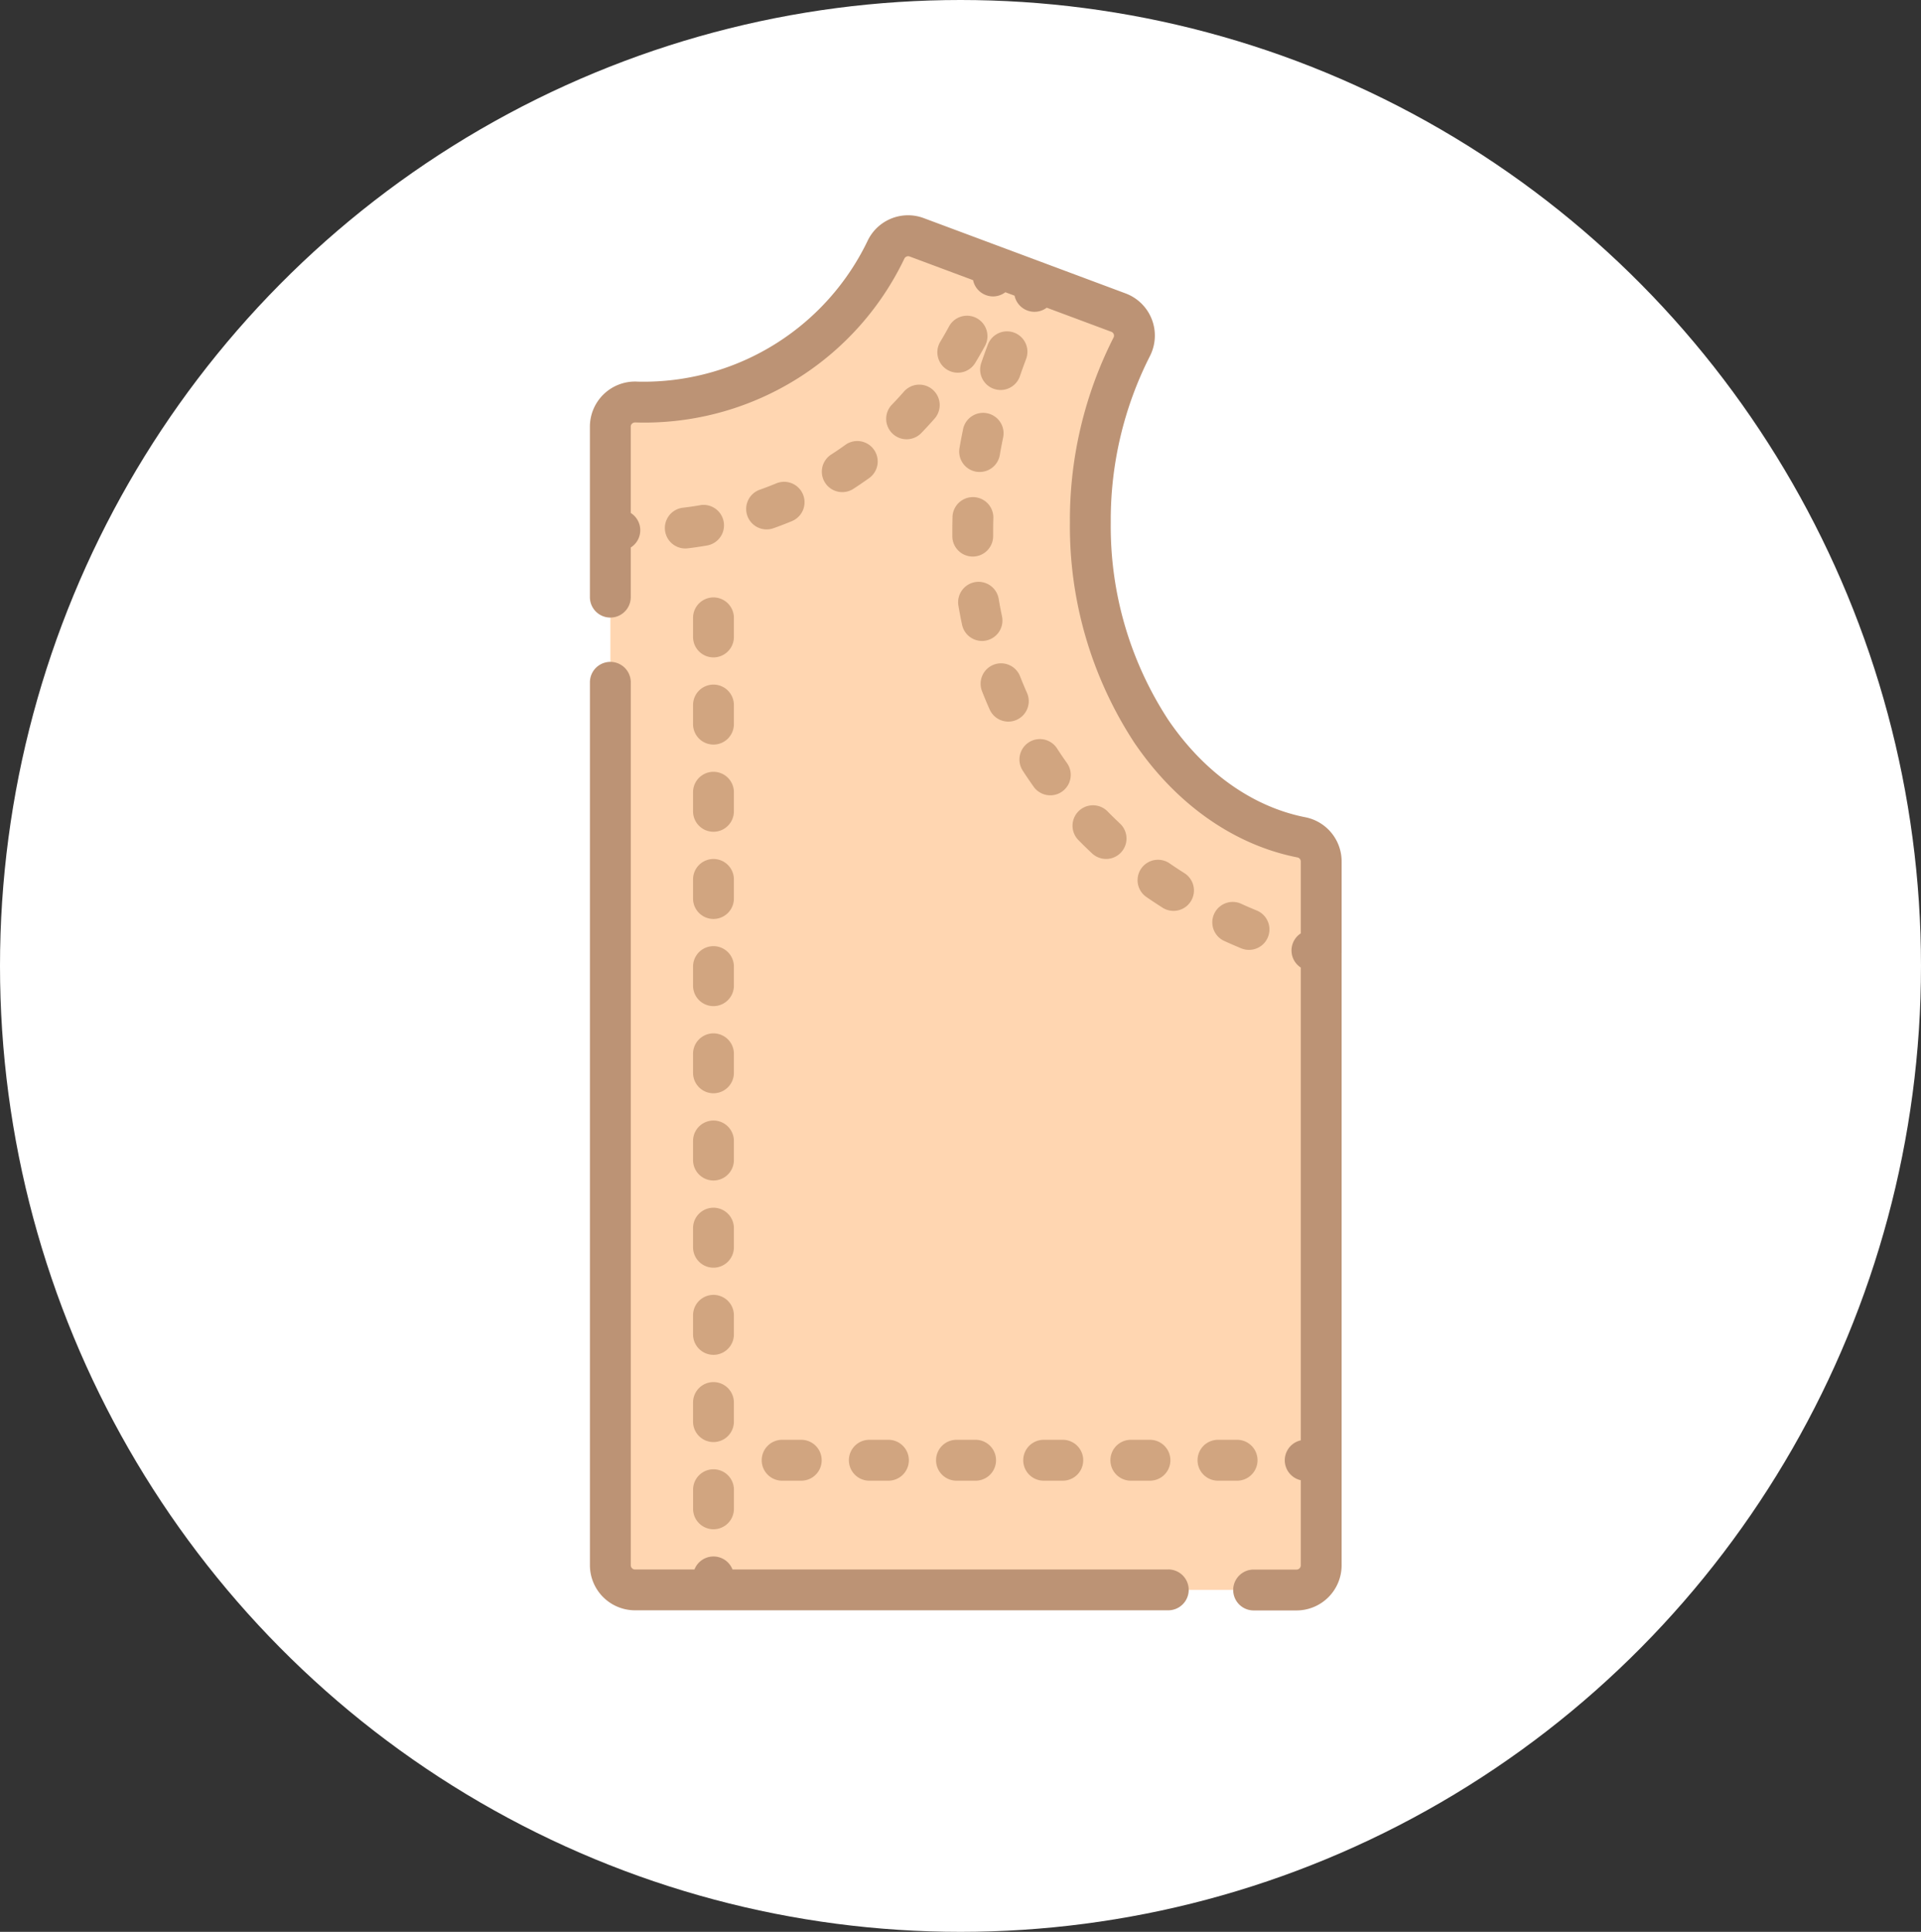 <svg xmlns="http://www.w3.org/2000/svg" xmlns:xlink="http://www.w3.org/1999/xlink" width="181" height="182" viewBox="0 0 181 182">
  <rect x="0" y="0" width="181" height="182" fill="#333333" stroke="none"/>
  <defs>
    <clipPath id="clip-path">
      <ellipse id="Elipse_3992" data-name="Elipse 3992" cx="90.5" cy="91" rx="90.5" ry="91" transform="translate(0.271 0.12)" fill="#fff" stroke="#707070" stroke-width="1"/>
    </clipPath>
  </defs>
  <g id="Grupo_54815" data-name="Grupo 54815" transform="translate(-398 -814.724)">
    <g id="Enmascarar_grupo_19" data-name="Enmascarar grupo 19" transform="translate(397.729 814.604)" clip-path="url(#clip-path)">
      <g id="Rectángulo_5223" data-name="Rectángulo 5223" transform="translate(-20.729 -11.88)" fill="#fff" stroke="#707070" stroke-width="1">
        <rect width="228" height="212" stroke="none"/>
        <rect x="0.5" y="0.5" width="227" height="211" fill="none"/>
      </g>
    </g>
    <g id="Grupo_53857" data-name="Grupo 53857" transform="translate(137.056 -5455.02)">
      <path id="Trazado_101448" data-name="Trazado 101448" d="M384.745,6350.216v66.3a2.322,2.322,0,0,1-2.322,2.321H320.09a2.322,2.322,0,0,1-2.322-2.321V6309.245a2.328,2.328,0,0,1,2.411-2.316c.263.01.529.012.794.012a25.219,25.219,0,0,0,22.77-14.357,2.315,2.315,0,0,1,2.9-1.167l5.629,2.1,3.656,1.365.4.149,3.682,1.373,5.623,2.1a2.317,2.317,0,0,1,1.251,3.237,35.983,35.983,0,0,0-3.9,16.548c0,15.009,8.627,27.444,19.892,29.651A2.315,2.315,0,0,1,384.745,6350.216Z" transform="translate(0.688 0.69)" fill="#ffd6b1"/>
      <path id="Trazado_101449" data-name="Trazado 101449" d="M371.024,6402.563H329.961a1.923,1.923,0,0,0-3.584,0h-5.6a.4.4,0,0,1-.4-.4v-83.181a1.925,1.925,0,0,0-3.85,0v83.181a4.252,4.252,0,0,0,4.247,4.246h50.246a1.925,1.925,0,0,0,0-3.851Z" transform="translate(0 15.042)" fill="#bc9375"/>
      <path id="Trazado_101450" data-name="Trazado 101450" d="M332.792,6304.053c-.313.225-.635.445-.954.661l-.4.26a1.925,1.925,0,0,0,2.087,3.235c.146-.095.293-.191.442-.291.358-.238.718-.487,1.068-.737a1.925,1.925,0,0,0-2.246-3.128Z" transform="translate(7.805 7.602)" fill="#d1a580"/>
      <path id="Trazado_101451" data-name="Trazado 101451" d="M338.841,6300.755a1.924,1.924,0,0,0-2.717.184c-.358.409-.73.815-1.105,1.2a1.925,1.925,0,1,0,2.77,2.673c.419-.434.834-.885,1.236-1.344A1.926,1.926,0,0,0,338.841,6300.755Z" transform="translate(9.986 5.702)" fill="#d1a580"/>
      <path id="Trazado_101452" data-name="Trazado 101452" d="M341.269,6296.339a1.925,1.925,0,0,0-2.61.778c-.258.479-.532.959-.812,1.422a1.925,1.925,0,1,0,3.295,1.991c.313-.517.618-1.049.906-1.583A1.926,1.926,0,0,0,341.269,6296.339Z" transform="translate(11.704 3.381)" fill="#d1a580"/>
      <path id="Trazado_101453" data-name="Trazado 101453" d="M328.812,6306.307c-.5.207-1.012.405-1.525.588a1.925,1.925,0,1,0,1.295,3.625c.573-.2,1.147-.425,1.706-.656a1.925,1.925,0,0,0-1.475-3.557Z" transform="translate(5.273 8.975)" fill="#d1a580"/>
      <path id="Trazado_101454" data-name="Trazado 101454" d="M387.355,6359.51V6350.9a4.245,4.245,0,0,0-3.416-4.162c-4.983-.978-9.581-4.25-12.946-9.217a33.3,33.3,0,0,1-5.391-18.546,34.111,34.111,0,0,1,3.679-15.663,4.243,4.243,0,0,0-2.285-5.927l-7.458-2.782-.016-.007L348,6290.3a4.219,4.219,0,0,0-5.313,2.142,23.416,23.416,0,0,1-21.031,13.263c-.244,0-.489,0-.731-.012a4.254,4.254,0,0,0-4.4,4.242V6326a1.925,1.925,0,0,0,3.85,0v-4.677a1.923,1.923,0,0,0,0-3.252v-8.139a.374.374,0,0,1,.117-.274.435.435,0,0,1,.308-.117c.283.01.566.015.853.015a27.146,27.146,0,0,0,24.507-15.457.4.4,0,0,1,.492-.191l5.978,2.23a1.915,1.915,0,0,0,1.278,1.432,1.894,1.894,0,0,0,.6.1,1.926,1.926,0,0,0,1.161-.395l.868.325a1.92,1.92,0,0,0,3.032,1.132L365.65,6301a.385.385,0,0,1,.232.229.378.378,0,0,1-.019.317,37.963,37.963,0,0,0-4.11,17.436,37.2,37.2,0,0,0,6.053,20.707c3.939,5.813,9.405,9.66,15.392,10.835a.387.387,0,0,1,.308.383v6.771a1.919,1.919,0,0,0,0,3.219v44.542a1.924,1.924,0,0,0,0,3.757v8.017a.4.4,0,0,1-.4.4h-4.043a1.925,1.925,0,0,0,0,3.851h4.043a4.253,4.253,0,0,0,4.247-4.246V6359.52Z" transform="translate(0 0)" fill="#bc9375"/>
      <path id="Trazado_101455" data-name="Trazado 101455" d="M340.427,6312.24a1.926,1.926,0,0,0-1.58,2.217c.1.6.216,1.213.344,1.807a1.927,1.927,0,0,0,1.882,1.522,1.815,1.815,0,0,0,.4-.045,1.924,1.924,0,0,0,1.479-2.285c-.115-.538-.219-1.089-.311-1.636A1.926,1.926,0,0,0,340.427,6312.24Z" transform="translate(12.401 12.343)" fill="#d1a580"/>
      <path id="Trazado_101456" data-name="Trazado 101456" d="M341.529,6302.027a1.924,1.924,0,0,0-2.279,1.49c-.123.592-.237,1.2-.338,1.79a1.925,1.925,0,0,0,1.572,2.223,2.2,2.2,0,0,0,.327.026,1.926,1.926,0,0,0,1.9-1.6c.093-.549.2-1.1.313-1.651A1.923,1.923,0,0,0,341.529,6302.027Z" transform="translate(12.437 6.653)" fill="#d1a580"/>
      <path id="Trazado_101457" data-name="Trazado 101457" d="M346.074,6322.613a1.925,1.925,0,0,0-3.233,2.092c.333.513.68,1.023,1.032,1.521a1.926,1.926,0,0,0,3.138-2.234C346.689,6323.541,346.374,6323.077,346.074,6322.613Z" transform="translate(14.466 17.64)" fill="#d1a580"/>
      <path id="Trazado_101458" data-name="Trazado 101458" d="M349.045,6326.316a1.925,1.925,0,1,0-2.747,2.7c.425.434.867.864,1.314,1.28a1.925,1.925,0,0,0,2.627-2.814C349.833,6327.1,349.431,6326.71,349.045,6326.316Z" transform="translate(16.254 19.87)" fill="#d1a580"/>
      <path id="Trazado_101459" data-name="Trazado 101459" d="M343.906,6318.39a1.925,1.925,0,1,0-3.586,1.4c.221.564.459,1.136.708,1.694a1.925,1.925,0,0,0,1.76,1.146,1.891,1.891,0,0,0,.78-.167,1.923,1.923,0,0,0,.979-2.539C344.322,6319.418,344.107,6318.9,343.906,6318.39Z" transform="translate(13.162 15.097)" fill="#d1a580"/>
      <path id="Trazado_101460" data-name="Trazado 101460" d="M354.1,6330.3c-.473-.3-.945-.609-1.4-.923a1.925,1.925,0,0,0-2.184,3.171c.5.343,1.009.68,1.525,1.007a1.925,1.925,0,1,0,2.057-3.255Z" transform="translate(18.445 21.705)" fill="#d1a580"/>
      <path id="Trazado_101461" data-name="Trazado 101461" d="M343.365,6297.178a1.927,1.927,0,0,0-2.484,1.115c-.215.563-.423,1.139-.618,1.708a1.925,1.925,0,1,0,3.642,1.247c.182-.53.375-1.062.573-1.587A1.923,1.923,0,0,0,343.365,6297.178Z" transform="translate(13.146 3.908)" fill="#d1a580"/>
      <path id="Trazado_101462" data-name="Trazado 101462" d="M356.957,6335.974a1.926,1.926,0,0,0,1.469-3.561c-.518-.213-1.037-.437-1.542-.669a1.926,1.926,0,0,0-1.6,3.5C355.834,6335.5,356.4,6335.742,356.957,6335.974Z" transform="translate(20.935 23.112)" fill="#d1a580"/>
      <path id="Trazado_101463" data-name="Trazado 101463" d="M338.488,6308.955c-.014.445-.02.9-.02,1.346,0,.162,0,.324,0,.486a1.925,1.925,0,0,0,1.925,1.9h.022a1.925,1.925,0,0,0,1.9-1.947c0-.146,0-.292,0-.44,0-.409.006-.823.019-1.229a1.925,1.925,0,1,0-3.849-.118Z" transform="translate(12.205 9.49)" fill="#d1a580"/>
      <g id="Grupo_53855" data-name="Grupo 53855" transform="translate(323.595 6317.315)">
        <path id="Trazado_101464" data-name="Trazado 101464" d="M324.387,6307.588c-.535.092-1.08.17-1.622.235a1.925,1.925,0,0,0,.229,3.837,1.718,1.718,0,0,0,.233-.015c.6-.071,1.211-.16,1.805-.262a1.925,1.925,0,0,0-.646-3.8Z" transform="translate(-321.07 -6307.561)" fill="#d1a580"/>
        <path id="Trazado_101465" data-name="Trazado 101465" d="M326.621,6336.192a1.924,1.924,0,1,0-3.849,0v1.8a1.924,1.924,0,1,0,3.849,0Z" transform="translate(-320.123 -6292.701)" fill="#d1a580"/>
        <path id="Trazado_101466" data-name="Trazado 101466" d="M326.621,6341.472a1.924,1.924,0,1,0-3.849,0v1.795a1.924,1.924,0,1,0,3.849,0Z" transform="translate(-320.123 -6289.765)" fill="#d1a580"/>
        <path id="Trazado_101467" data-name="Trazado 101467" d="M326.621,6346.748a1.924,1.924,0,1,0-3.849,0v1.8a1.924,1.924,0,1,0,3.849,0Z" transform="translate(-320.123 -6286.829)" fill="#d1a580"/>
        <path id="Trazado_101468" data-name="Trazado 101468" d="M324.7,6365.934a1.923,1.923,0,0,0-1.925,1.925v1.8a1.924,1.924,0,1,0,3.849,0v-1.8A1.924,1.924,0,0,0,324.7,6365.934Z" transform="translate(-320.123 -6275.083)" fill="#d1a580"/>
        <path id="Trazado_101469" data-name="Trazado 101469" d="M326.621,6357.3a1.924,1.924,0,1,0-3.849,0v1.8a1.924,1.924,0,1,0,3.849,0Z" transform="translate(-320.123 -6280.956)" fill="#d1a580"/>
        <path id="Trazado_101470" data-name="Trazado 101470" d="M326.621,6352.026a1.924,1.924,0,1,0-3.849,0v1.8a1.924,1.924,0,1,0,3.849,0Z" transform="translate(-320.123 -6283.893)" fill="#d1a580"/>
        <path id="Trazado_101471" data-name="Trazado 101471" d="M326.621,6330.917a1.924,1.924,0,1,0-3.849,0v1.8a1.924,1.924,0,1,0,3.849,0Z" transform="translate(-320.123 -6295.638)" fill="#d1a580"/>
        <path id="Trazado_101472" data-name="Trazado 101472" d="M326.621,6362.582a1.924,1.924,0,1,0-3.849,0v1.8a1.924,1.924,0,1,0,3.849,0Z" transform="translate(-320.123 -6278.021)" fill="#d1a580"/>
        <path id="Trazado_101473" data-name="Trazado 101473" d="M326.621,6325.639a1.924,1.924,0,1,0-3.849,0v1.8a1.924,1.924,0,1,0,3.849,0Z" transform="translate(-320.123 -6298.574)" fill="#d1a580"/>
        <path id="Trazado_101474" data-name="Trazado 101474" d="M326.621,6315.083a1.924,1.924,0,1,0-3.849,0v1.8a1.924,1.924,0,1,0,3.849,0Z" transform="translate(-320.123 -6304.446)" fill="#d1a580"/>
        <path id="Trazado_101475" data-name="Trazado 101475" d="M326.621,6320.36a1.924,1.924,0,1,0-3.849,0v1.8a1.924,1.924,0,1,0,3.849,0Z" transform="translate(-320.123 -6301.51)" fill="#d1a580"/>
      </g>
      <g id="Grupo_53856" data-name="Grupo 53856" transform="translate(332.714 6405.388)">
        <path id="Trazado_101476" data-name="Trazado 101476" d="M332.207,6366.075a1.925,1.925,0,0,0,1.924,1.926h1.8a1.926,1.926,0,0,0,0-3.852h-1.8A1.925,1.925,0,0,0,332.207,6366.075Z" transform="translate(-323.993 -6364.149)" fill="#d1a580"/>
        <path id="Trazado_101477" data-name="Trazado 101477" d="M358.964,6366.075a1.924,1.924,0,0,0-1.925-1.926h-1.8a1.926,1.926,0,0,0,0,3.852h1.8A1.925,1.925,0,0,0,358.964,6366.075Z" transform="translate(-312.248 -6364.149)" fill="#d1a580"/>
        <path id="Trazado_101478" data-name="Trazado 101478" d="M337.484,6366.075a1.926,1.926,0,0,0,1.925,1.926h1.8a1.926,1.926,0,0,0,0-3.852h-1.8A1.926,1.926,0,0,0,337.484,6366.075Z" transform="translate(-321.057 -6364.149)" fill="#d1a580"/>
        <path id="Trazado_101479" data-name="Trazado 101479" d="M348.039,6366.075a1.926,1.926,0,0,0,1.925,1.926h1.8a1.926,1.926,0,0,0,0-3.852h-1.8A1.926,1.926,0,0,0,348.039,6366.075Z" transform="translate(-315.184 -6364.149)" fill="#d1a580"/>
        <path id="Trazado_101480" data-name="Trazado 101480" d="M326.929,6366.075a1.925,1.925,0,0,0,1.925,1.926h1.8a1.926,1.926,0,0,0,0-3.852h-1.8A1.925,1.925,0,0,0,326.929,6366.075Z" transform="translate(-326.929 -6364.149)" fill="#d1a580"/>
        <path id="Trazado_101481" data-name="Trazado 101481" d="M344.687,6364.149a1.926,1.926,0,0,0,0,3.852h1.8a1.926,1.926,0,0,0,0-3.852Z" transform="translate(-318.12 -6364.149)" fill="#d1a580"/>
      </g>
    </g>
  </g>
</svg>
